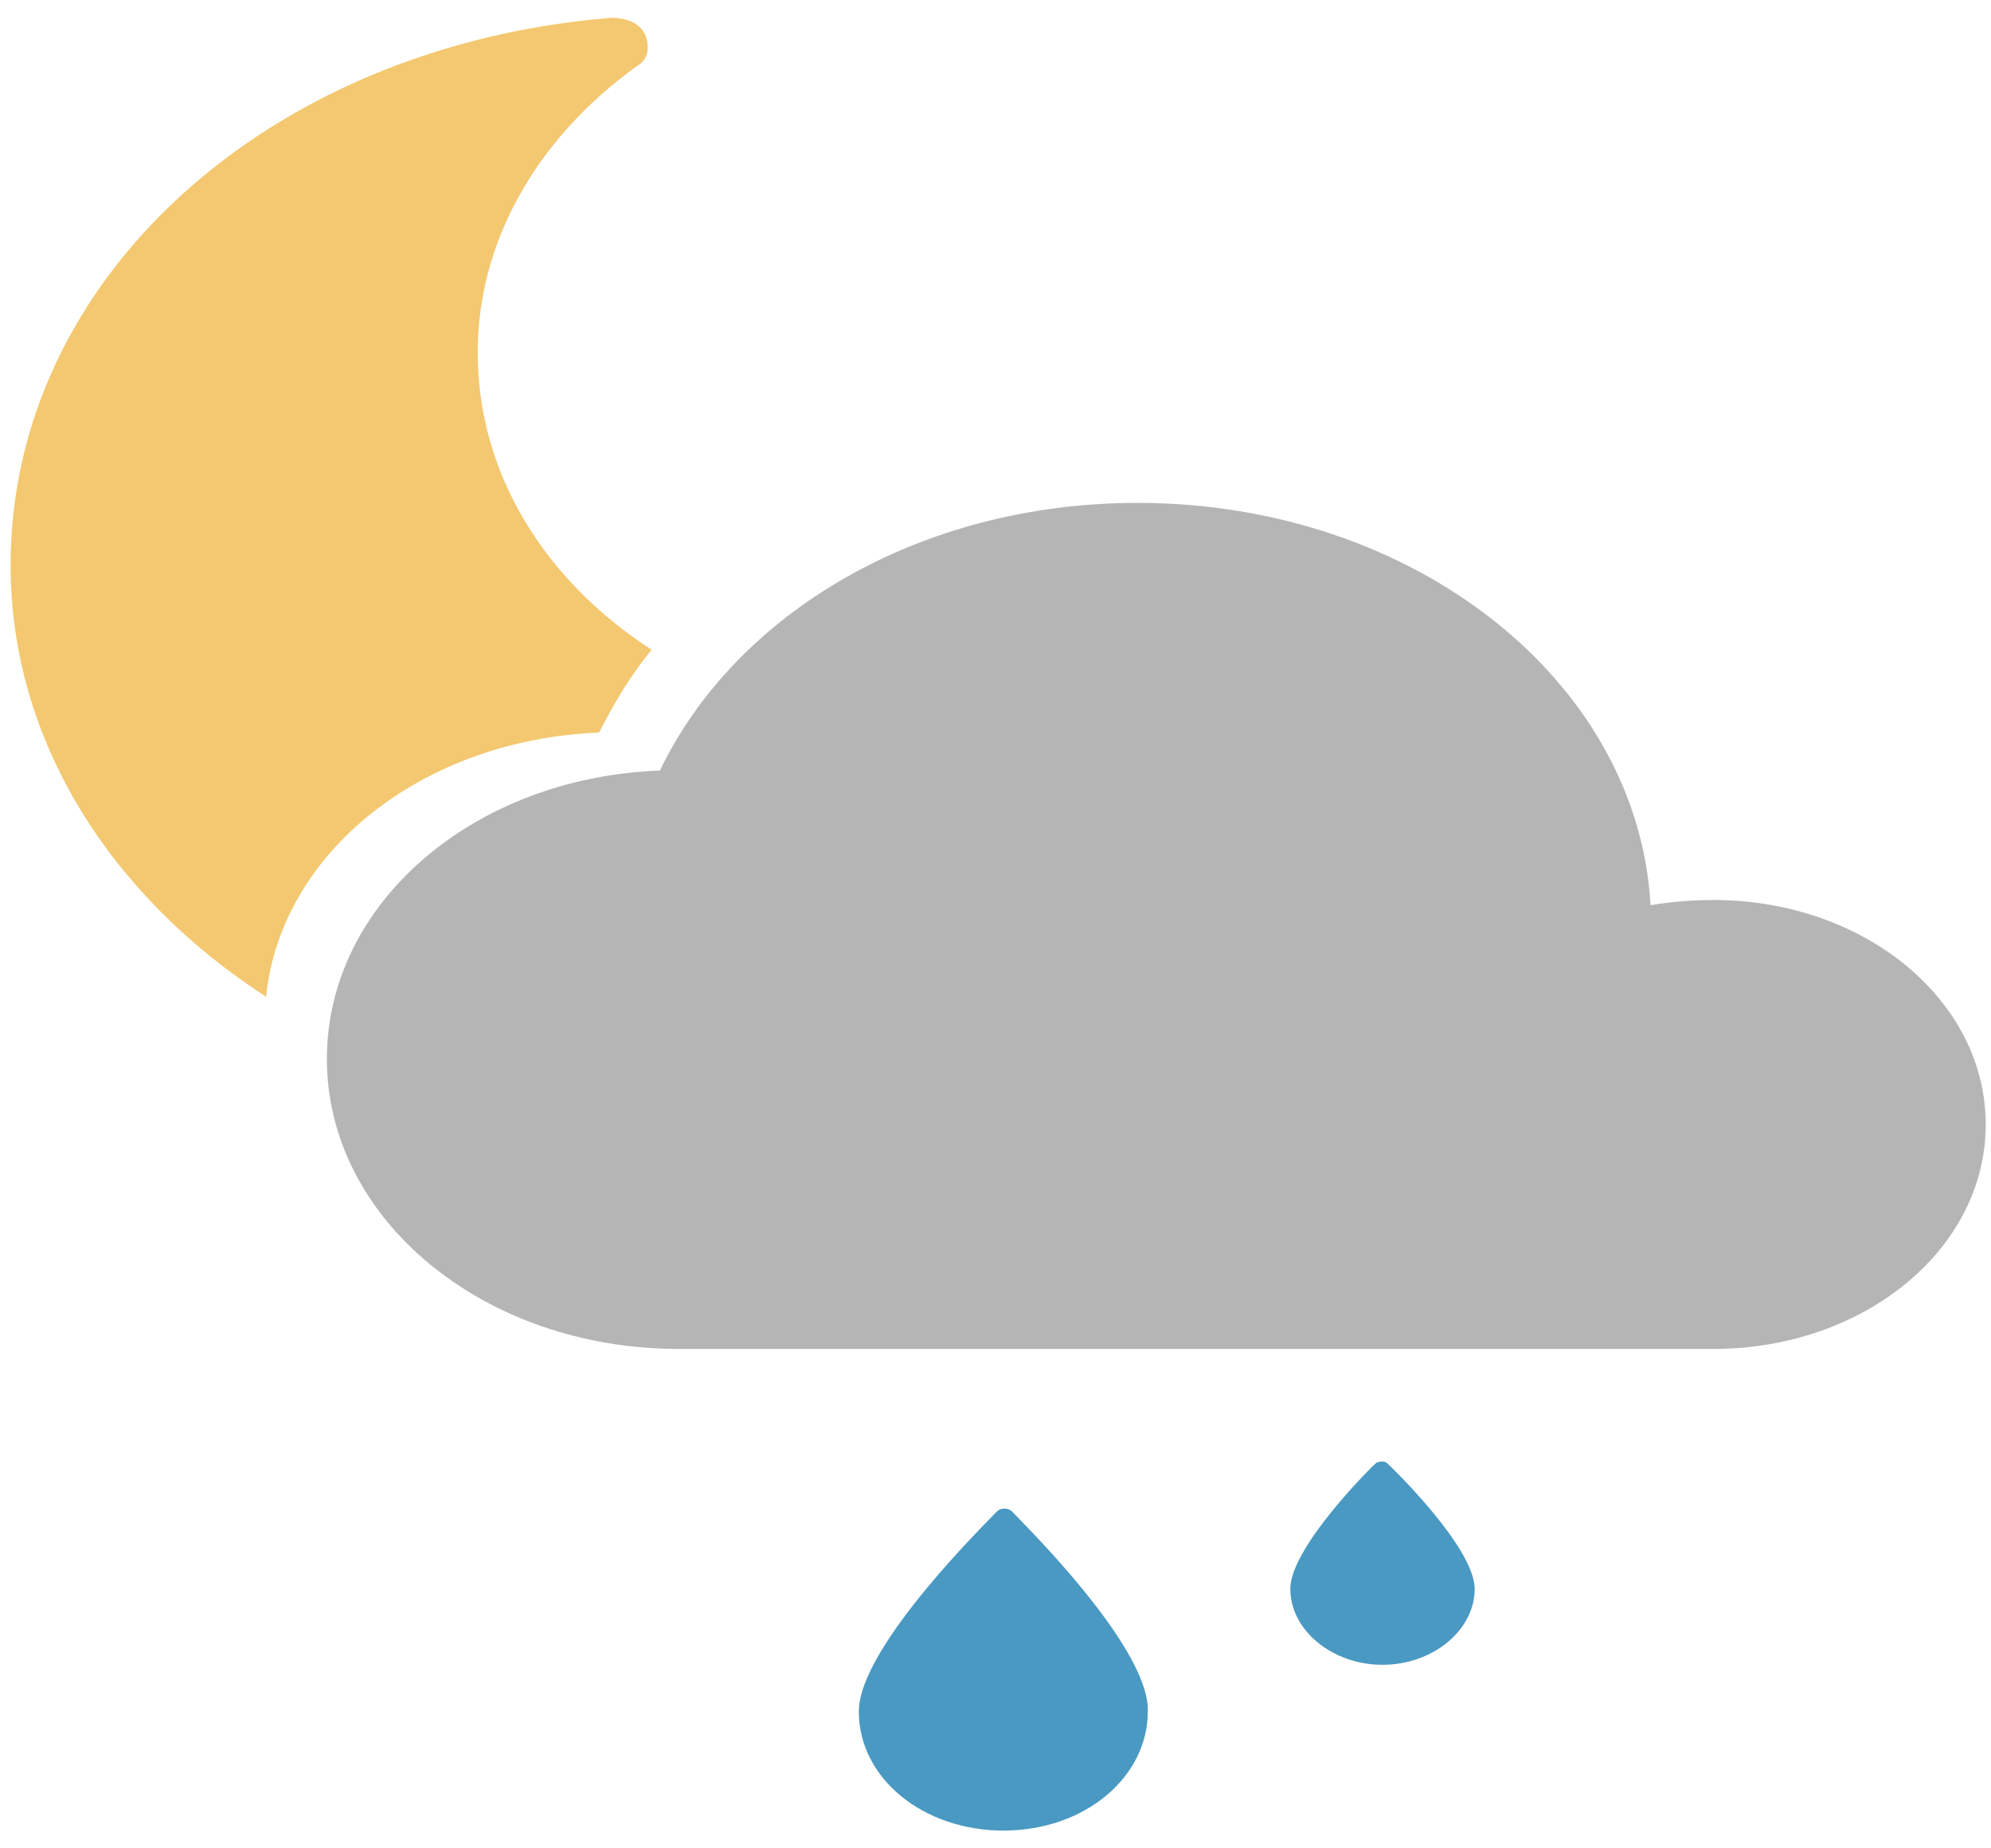 <?xml version="1.0" encoding="utf-8"?>
<!-- Generator: Adobe Illustrator 16.0.0, SVG Export Plug-In . SVG Version: 6.00 Build 0)  -->
<!DOCTYPE svg PUBLIC "-//W3C//DTD SVG 1.1//EN" "http://www.w3.org/Graphics/SVG/1.1/DTD/svg11.dtd">
<svg version="1.1" id="Слой_1" xmlns="http://www.w3.org/2000/svg" xmlns:xlink="http://www.w3.org/1999/xlink" x="0px" y="0px"
	 width="28px" height="26px" viewBox="0 0 28 26" enable-background="new 0 0 28 26" xml:space="preserve">
<g id="XMLID_567_">
	<path id="XMLID_568_" fill="#B5B5B5" d="M24.097,12.66c-0.296,0-0.59,0.024-0.885,0.073c-0.177-3.157-3.329-5.659-7.216-5.659
		c-3.063,0-5.655,1.555-6.715,3.765c-2.622,0.097-4.684,1.869-4.684,4.056c0,2.259,2.208,4.08,4.948,4.08h14.552
		c2.12,0,3.829-1.408,3.829-3.156C27.926,14.068,26.217,12.66,24.097,12.66z"/>
</g>
<g id="XMLID_564_">
	<path id="XMLID_565_" fill="#4999C2" d="M14.229,21.258c-0.06-0.05-0.148-0.05-0.206,0c-0.06,0.072-1.945,1.894-1.945,2.816
		c0,0.948,0.913,1.676,2.033,1.676c1.148,0,2.031-0.753,2.031-1.676C16.171,23.151,14.288,21.33,14.229,21.258z"/>
</g>
<g id="XMLID_379_">
	<path id="XMLID_380_" fill="#4999C2" d="M19.502,20.577c-0.031-0.024-0.089-0.024-0.147,0c-0.06,0.049-1.209,1.19-1.209,1.773
		c0,0.581,0.589,1.068,1.296,1.068c0.709,0,1.297-0.487,1.297-1.068C20.738,21.768,19.56,20.626,19.502,20.577z"/>
</g>
<path id="XMLID_261_" fill="#F3C870" d="M8.426,10.305c0.207-0.413,0.442-0.802,0.737-1.166C7.661,8.167,6.718,6.661,6.718,4.961
	c0-1.53,0.795-2.987,2.238-4.031c0.177-0.098,0.177-0.292,0.119-0.437C9.016,0.347,8.838,0.25,8.603,0.25
	C3.772,0.638,0.149,3.917,0.149,7.949c0,2.477,1.414,4.663,3.593,6.072C3.949,11.98,5.952,10.401,8.426,10.305z"/>
</svg>
